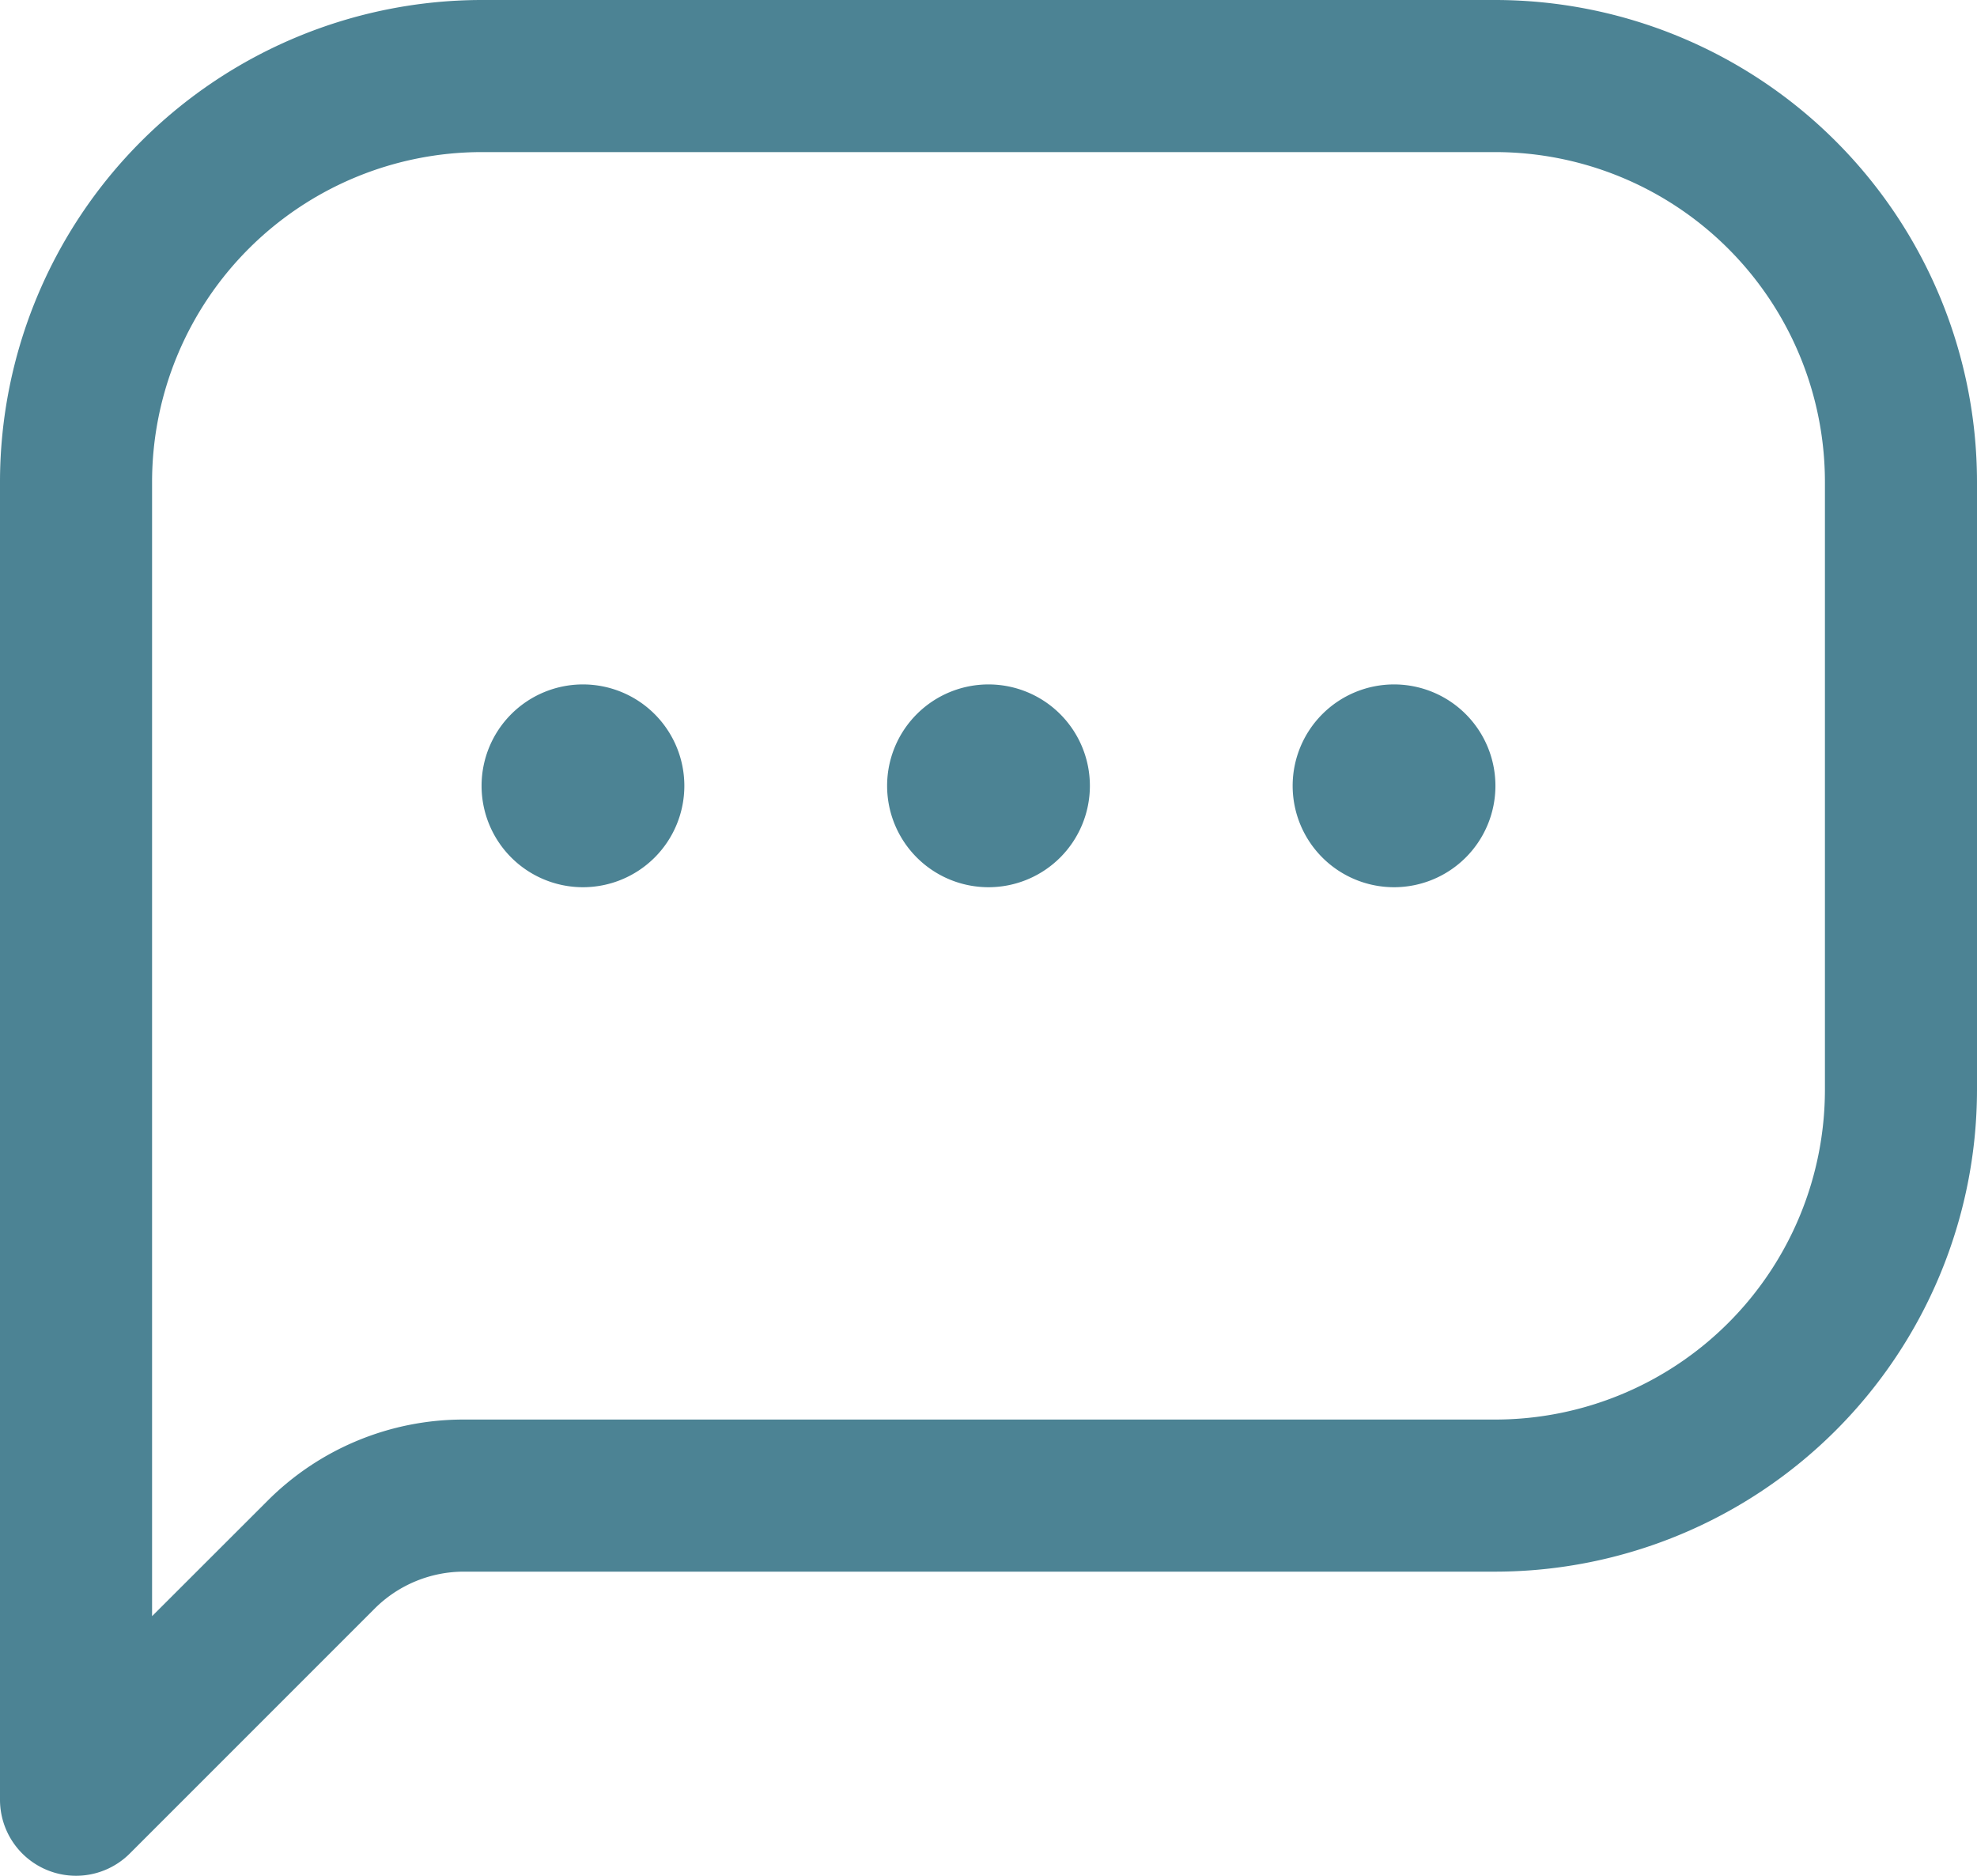 <svg xmlns="http://www.w3.org/2000/svg" width="19.5" height="18.499" viewBox="0 0 19.5 18.499"><path id="comments" fill="#4c8394" d="M17,3.25H7A4.756,4.756,0,0,0,2.25,8V21a.75.75,0,0,0,1.28.53l2.414-2.414a1.246,1.246,0,0,1,.885-.366H17A4.756,4.756,0,0,0,21.75,14V8A4.756,4.756,0,0,0,17,3.25ZM20.25,14A3.254,3.254,0,0,1,17,17.25H6.829a2.73,2.73,0,0,0-1.945.806L3.75,19.189V8A3.254,3.254,0,0,1,7,4.75H17A3.254,3.254,0,0,1,20.25,8ZM9,11a1,1,0,1,1-1-1A1,1,0,0,1,9,11Zm4,0a1,1,0,1,1-1-1A1,1,0,0,1,13,11Zm4,0a1,1,0,1,1-1-1A1,1,0,0,1,17,11Z" transform="translate(-2.25 -3.25)"/></svg>